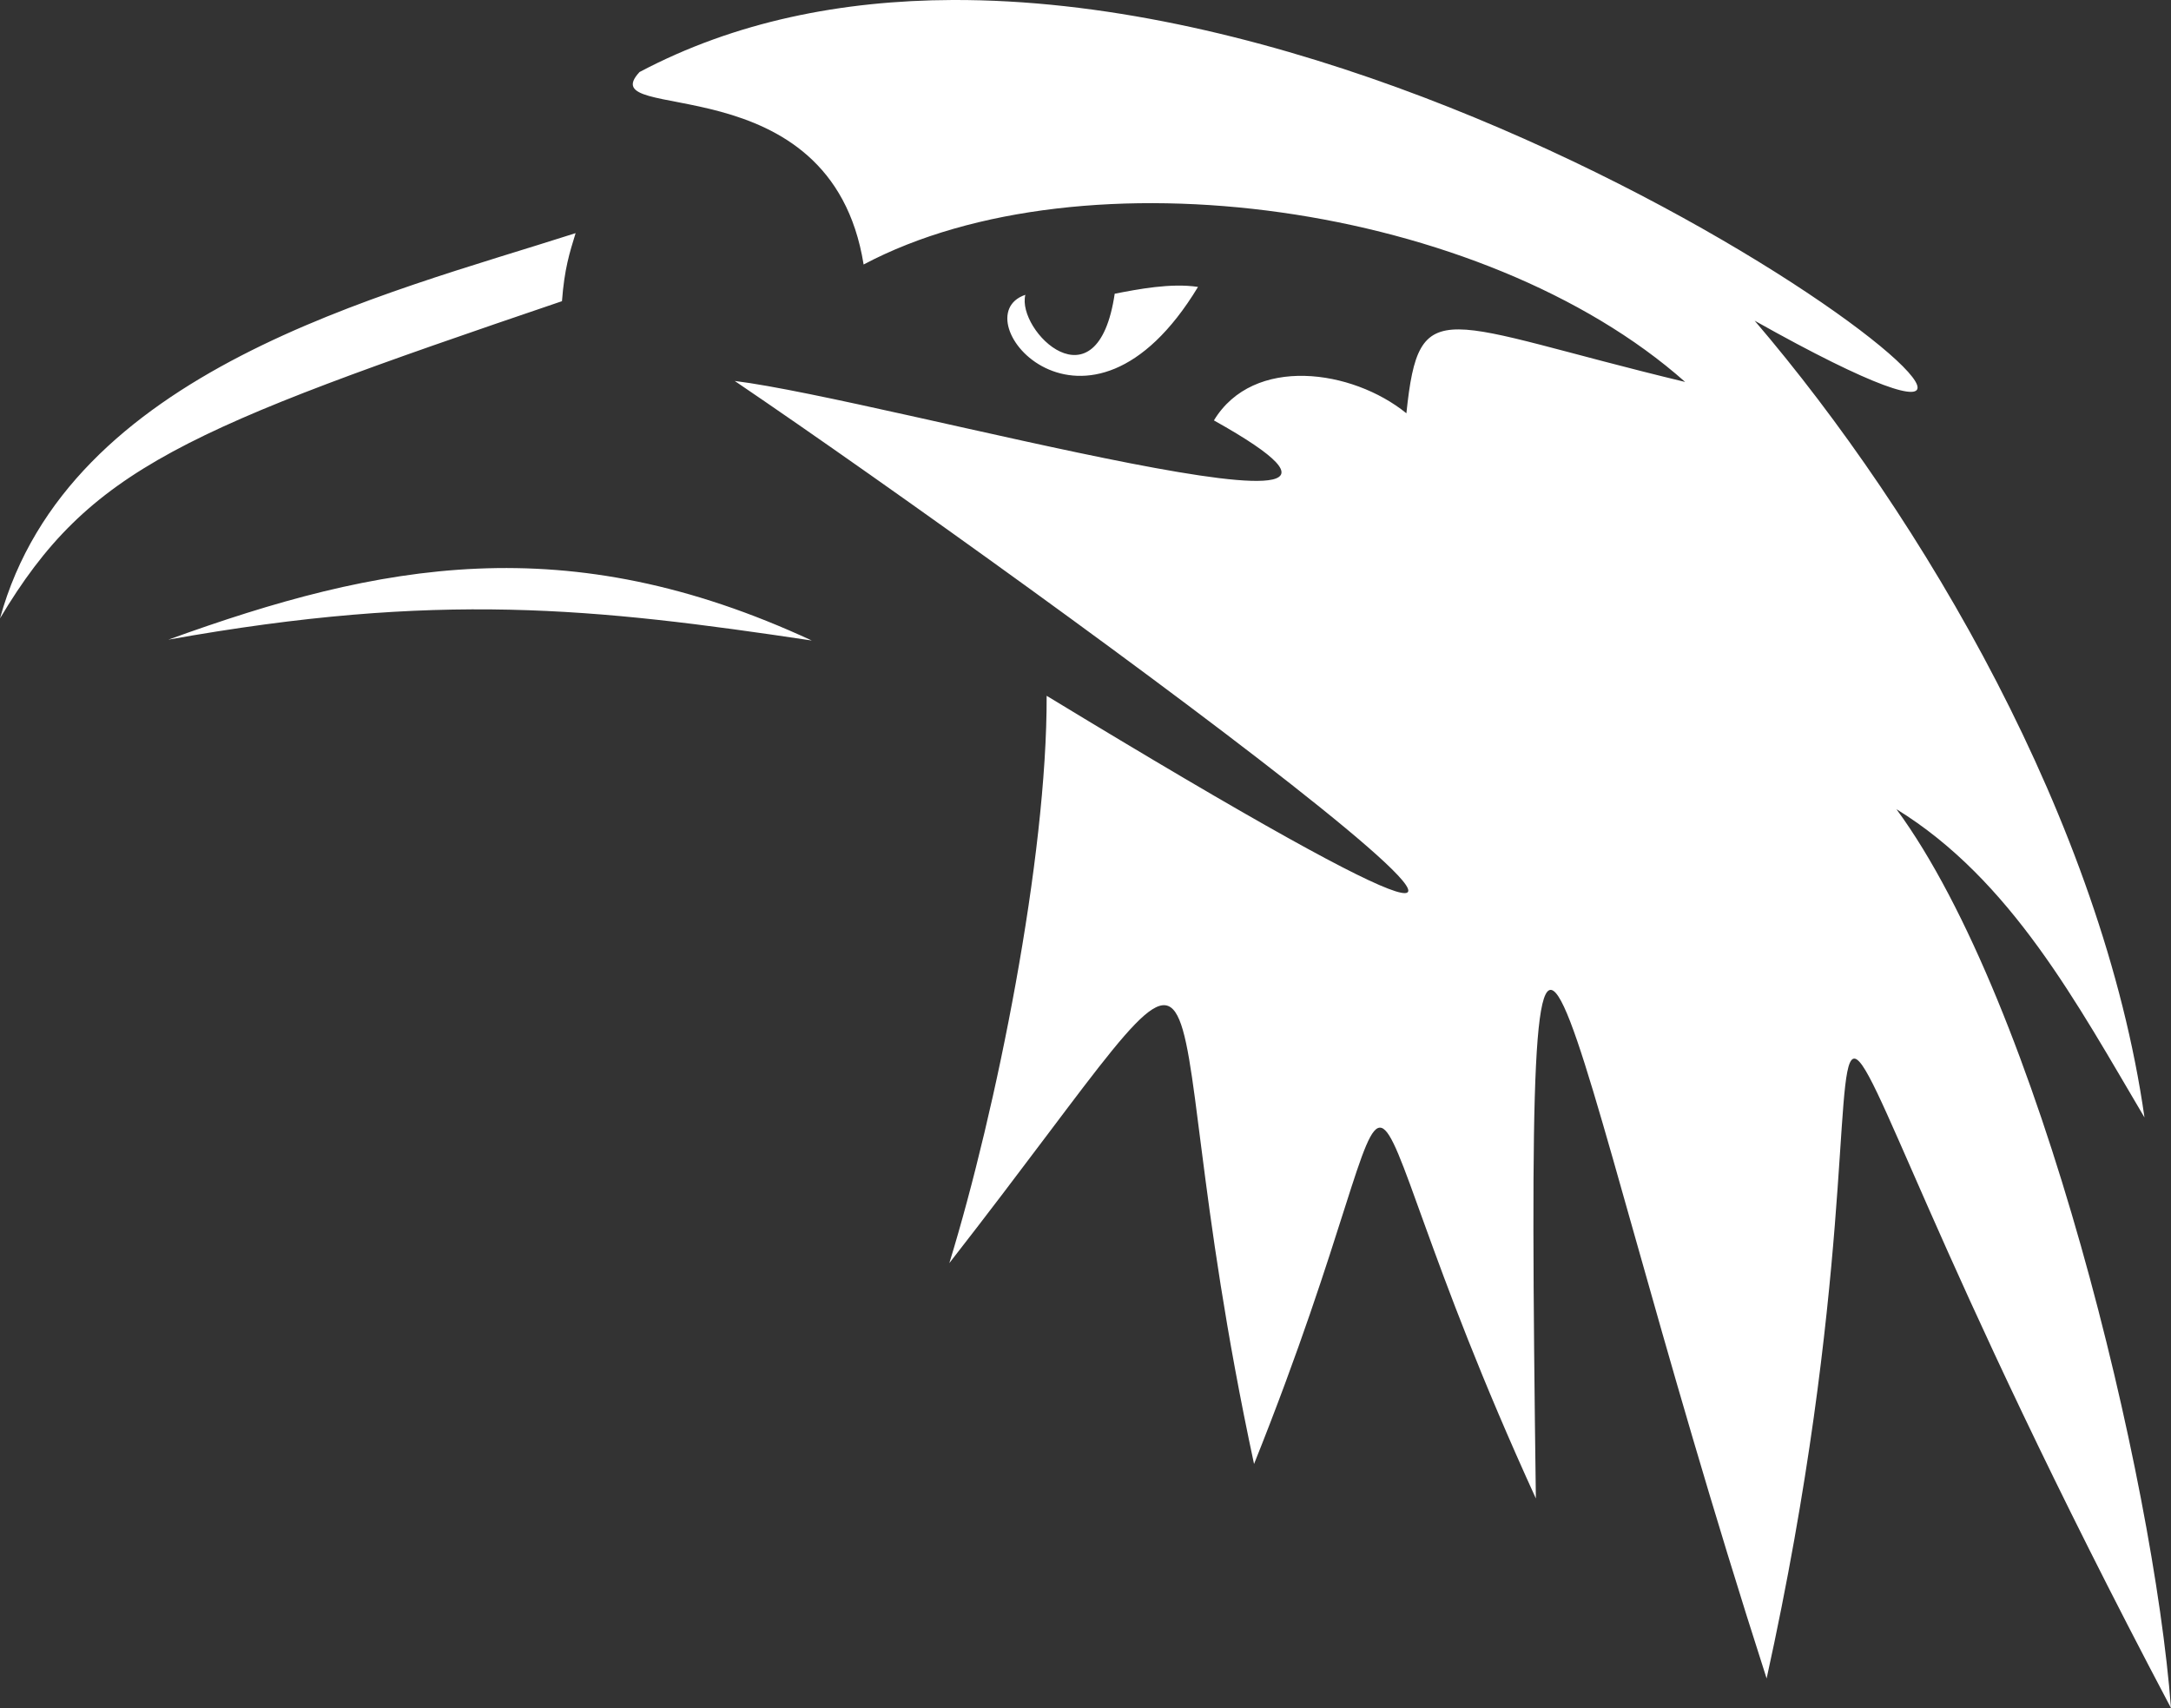 <svg width="90.715" height="71.377" xmlns="http://www.w3.org/2000/svg"><rect width="100%" height="100%" fill="#333333" stroke="none"/><path style="fill:#fff;fill-opacity:1;stroke:none;stroke-width:2.645;stroke-opacity:.996" d="M39.797 0C35.19.018 30.72.892 26.723 3.01c-2.08 2.237 7.997-.496 9.363 8.043 9.18-4.868 25.903-2.567 34.328 4.908-10.218-2.46-11.113-3.831-11.648 1.309-2.263-1.837-6.391-2.429-8.043.298 11.11 6.207-13.71-.87-20.022-1.648 12.694 8.604 48.19 34.526 13.033 13.156.022 6.763-2.103 17.312-4.066 23.707 13.024-16.7 7.91-14.06 12.732 8.395 7.71-19.232 2.562-18.704 11.776 1.44-.477-36.1.394-21.201 9.642 7.523 7.192-32.684-3.193-36.776 16.897 1.236-.73-9.584-5.49-29.422-11.473-37.563 4.808 2.96 7.562 8.15 10.365 12.883-1.756-12.328-9.277-25.092-16.289-33.295C93.528 24.763 64.674-.097 39.797 0zM24.053 9.742C15.972 12.338 2.86 15.446 0 25.842c3.74-6.277 7.658-7.88 23.482-13.256.102-1.353.316-2.018.57-2.844zm22.525 2.532c-.722 4.886-4.107 1.55-3.734.046-2.75.93 2.58 7.328 7.215-.33-1.136-.173-2.518.098-3.481.284zM7.035 26.73c11.302-2.022 17.757-1.328 26.885.036-10.253-4.757-18.04-3.24-26.885-.036z"/></svg>
